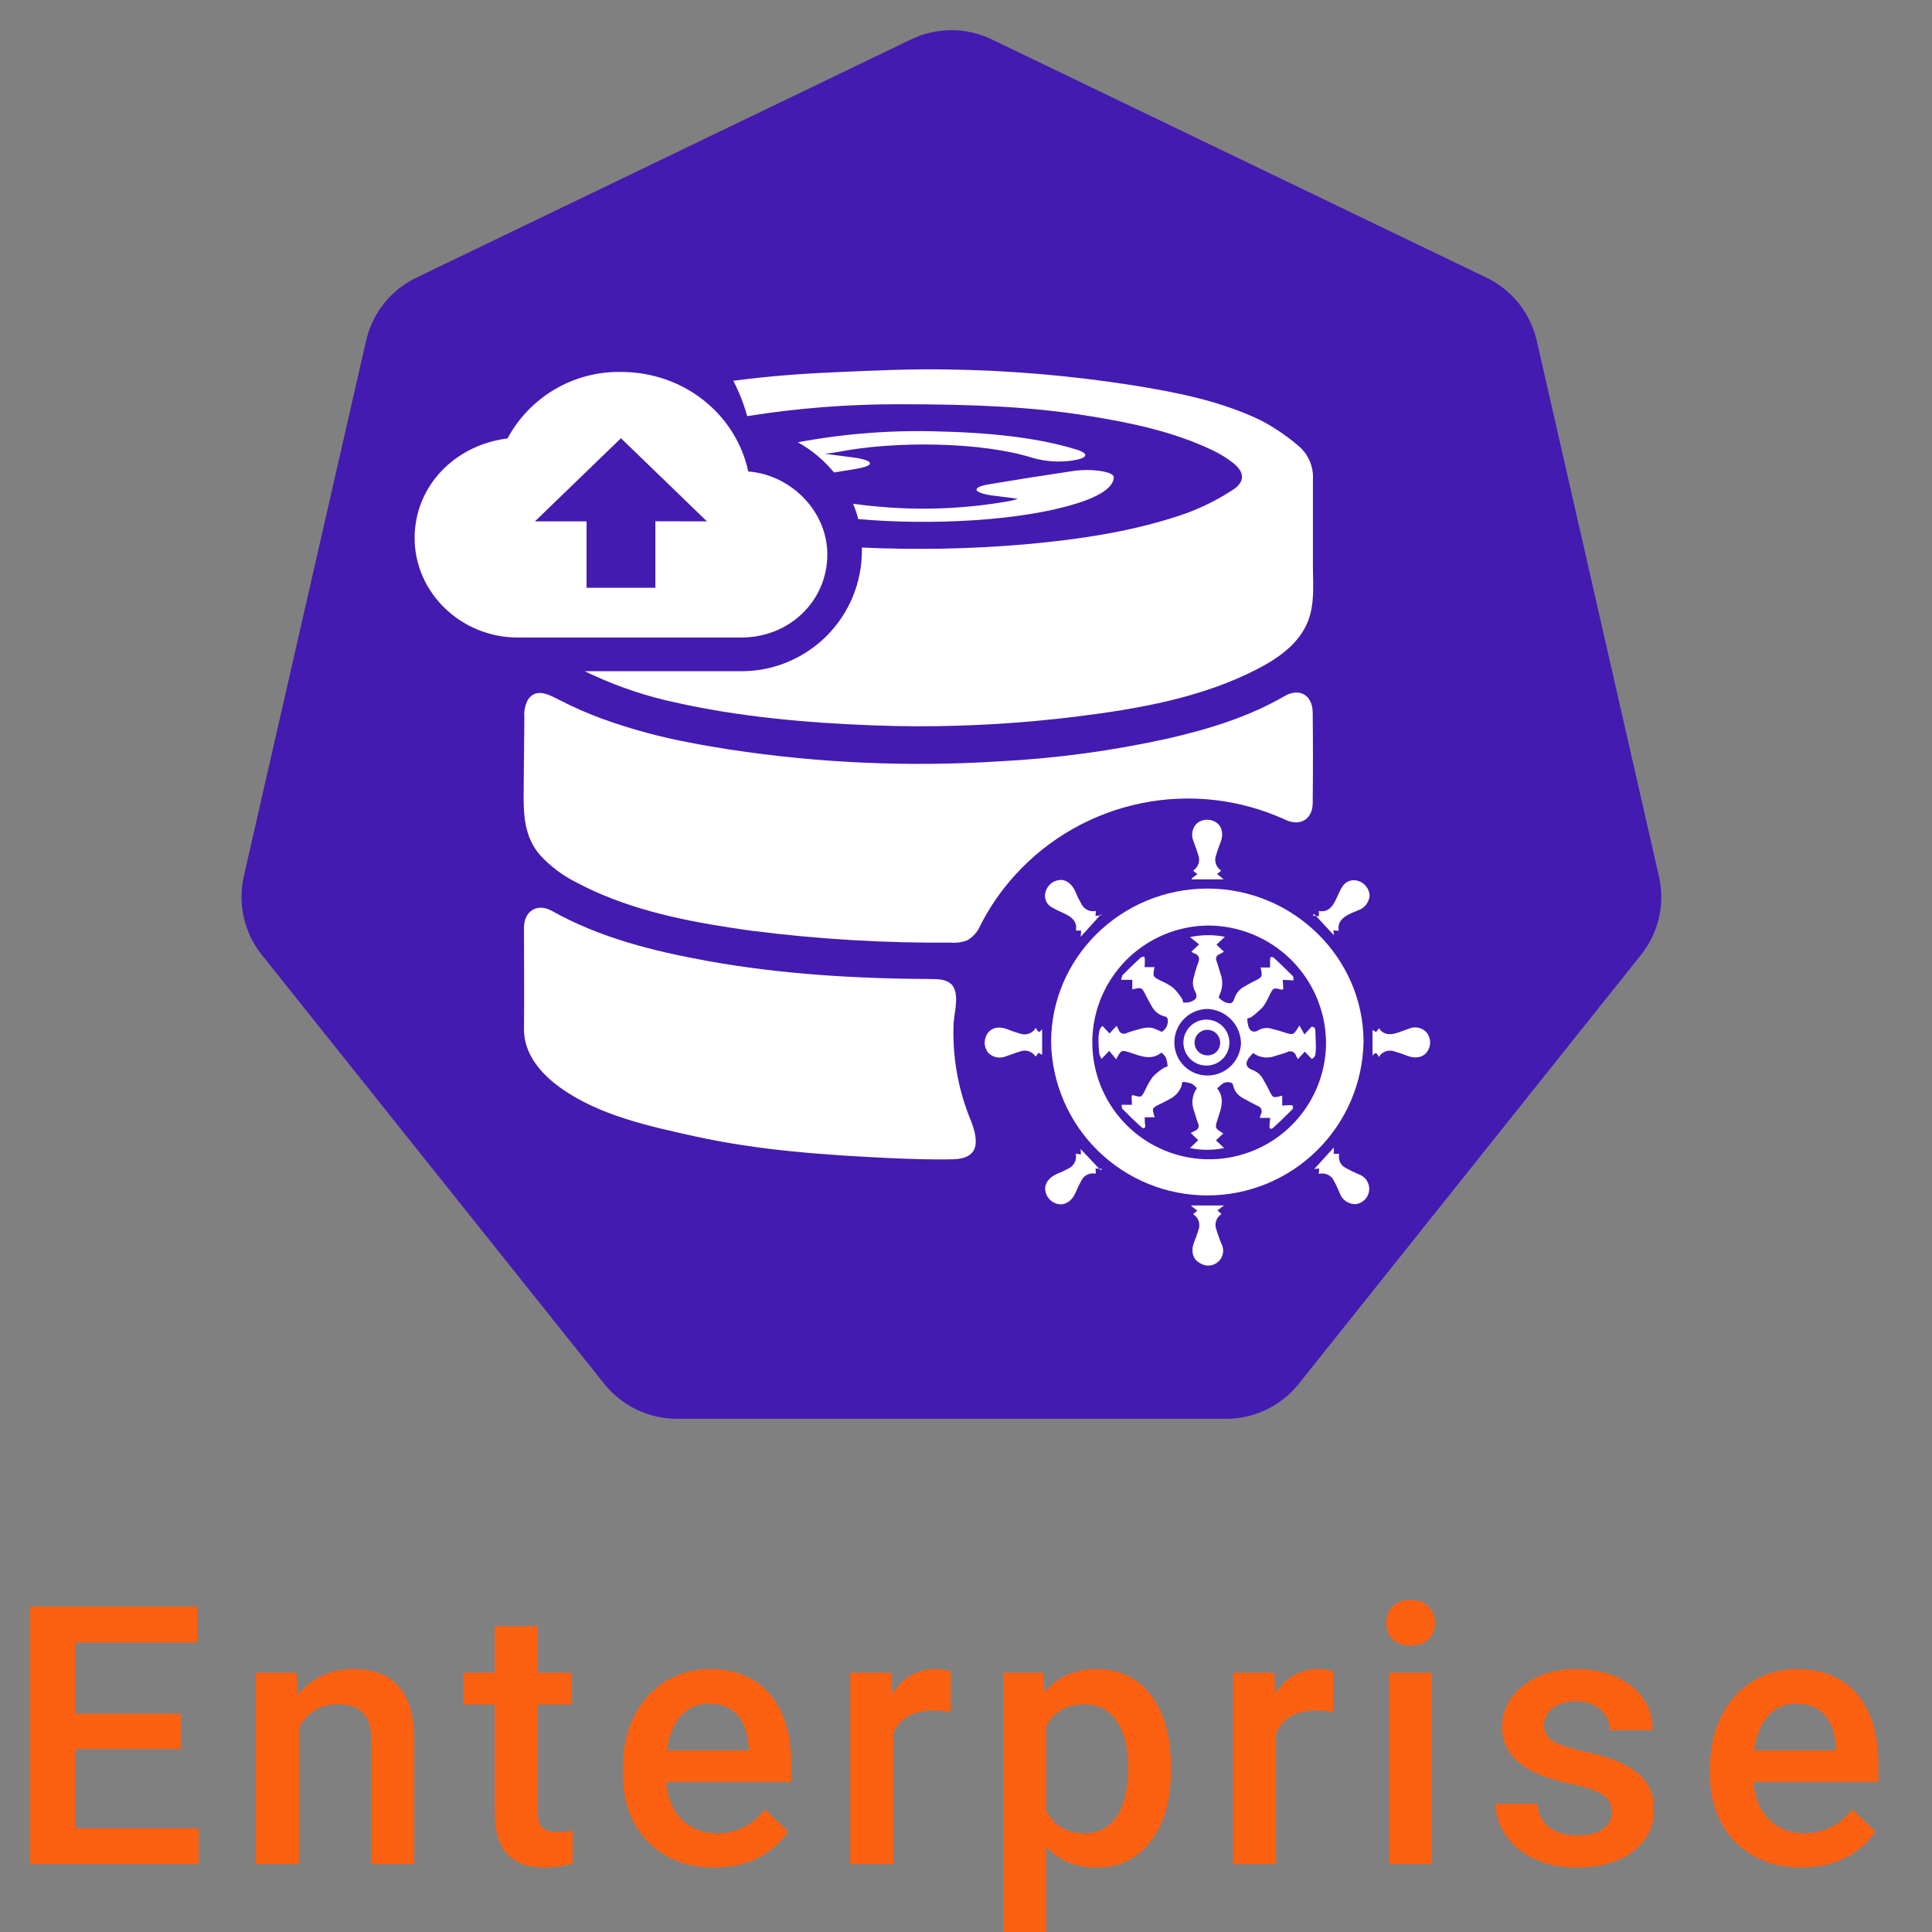 <svg width="64" height="64" viewBox="0 0 64 64" fill="none" xmlns="http://www.w3.org/2000/svg">
<rect x="0" y="0" width="64" height="64" fill="#808080" stroke="none"/>
<g clip-path="url(#clip0)">
<path d="M30.18 1.305L13.794 9.197C13.377 9.397 13.01 9.689 12.722 10.051C12.433 10.413 12.23 10.836 12.127 11.287L8.079 29.018C7.974 29.471 7.974 29.941 8.077 30.394C8.18 30.847 8.384 31.271 8.674 31.633L20.02 45.846C20.309 46.206 20.676 46.497 21.093 46.697C21.51 46.897 21.966 47 22.429 47H40.61C41.072 47.001 41.529 46.897 41.946 46.697C42.363 46.498 42.73 46.207 43.019 45.846L54.359 31.633C54.648 31.272 54.852 30.849 54.955 30.398C55.058 29.947 55.058 29.478 54.954 29.026L50.907 11.287C50.804 10.836 50.6 10.413 50.312 10.051C50.023 9.689 49.657 9.397 49.24 9.197L32.854 1.305C32.437 1.104 31.98 1 31.517 1C31.054 1 30.597 1.104 30.18 1.305V1.305Z" fill="#431BB1"/>
<path d="M17.355 25.351L17.37 23.762C17.352 23.559 17.393 23.356 17.489 23.177C17.754 22.776 18.191 23.012 18.509 23.177C18.971 23.415 19.448 23.626 19.936 23.806C20.908 24.158 21.909 24.428 22.926 24.614C23.335 24.694 23.751 24.763 24.156 24.827C27.124 25.28 30.132 25.412 33.127 25.219C35.001 25.122 36.864 24.869 38.695 24.463C40.039 24.154 41.353 23.754 42.559 23.056C43.053 22.774 43.479 23.03 43.485 23.605C43.496 24.601 43.496 25.598 43.485 26.595C43.485 27.134 43.076 27.383 42.593 27.162C41.099 26.473 39.425 26.279 37.813 26.607C36.201 26.934 34.735 27.767 33.629 28.984C33.171 29.487 32.783 30.049 32.475 30.655C32.388 30.864 32.235 31.038 32.039 31.15C31.87 31.215 31.689 31.241 31.508 31.226C29.315 31.244 27.122 31.114 24.946 30.838C24.689 30.804 24.43 30.768 24.171 30.726C22.425 30.459 20.669 30.067 19.114 29.242C18.653 29.015 18.238 28.704 17.889 28.326C17.354 27.701 17.34 26.974 17.347 26.192L17.355 25.351Z" fill="white"/>
<path d="M29.502 38.365C27.319 38.26 25.149 38.113 23.006 37.64C21.505 37.31 19.824 36.943 18.554 36.026C17.911 35.561 17.347 34.91 17.357 34.072C17.37 32.959 17.357 31.846 17.357 30.732C17.357 30.177 17.797 29.907 18.277 30.172C19.881 31.071 21.631 31.503 23.418 31.83C25.899 32.28 28.402 32.42 30.917 32.433C31.186 32.433 31.5 32.476 31.613 32.755C31.753 33.101 31.603 33.579 31.588 33.937C31.55 34.962 31.721 35.985 32.091 36.943C32.206 37.236 32.346 37.564 32.32 37.886C32.287 38.281 31.936 38.393 31.593 38.402C30.902 38.42 30.203 38.393 29.502 38.365Z" fill="white"/>
<path d="M34.819 34.524C34.819 31.721 37.137 29.44 39.996 29.434C42.831 29.434 45.169 31.722 45.169 34.511C45.146 35.867 44.592 37.16 43.625 38.112C42.659 39.064 41.357 39.599 40 39.6C38.644 39.602 37.34 39.071 36.371 38.122C35.402 37.172 34.845 35.88 34.819 34.524V34.524ZM39.996 30.66C39.233 30.672 38.49 30.909 37.862 31.342C37.233 31.774 36.746 32.383 36.462 33.091C36.178 33.8 36.11 34.576 36.266 35.324C36.422 36.071 36.796 36.755 37.34 37.29C37.883 37.826 38.574 38.188 39.323 38.333C40.072 38.477 40.848 38.397 41.552 38.102C42.256 37.807 42.857 37.311 43.279 36.675C43.702 36.04 43.927 35.294 43.927 34.53C43.916 33.497 43.497 32.51 42.76 31.784C42.023 31.059 41.03 30.655 39.996 30.66V30.66Z" fill="white"/>
<path d="M39.476 29.097L39.664 28.96L39.525 28.84C39.61 28.785 39.673 28.703 39.703 28.606C39.733 28.51 39.728 28.406 39.69 28.313C39.645 28.159 39.584 28.011 39.533 27.859C39.492 27.761 39.48 27.653 39.501 27.549C39.521 27.444 39.573 27.349 39.649 27.274C39.731 27.207 39.832 27.166 39.938 27.156C40.044 27.146 40.15 27.168 40.244 27.218C40.473 27.335 40.547 27.61 40.43 27.909C40.379 28.041 40.328 28.174 40.29 28.311C40.25 28.405 40.245 28.509 40.275 28.607C40.306 28.704 40.369 28.787 40.455 28.842L40.316 28.952L40.536 29.13H39.476V29.097Z" fill="white"/>
<path d="M39.523 40.22L39.662 40.108L39.444 39.932H40.547L40.33 40.096L40.463 40.215C40.378 40.27 40.314 40.352 40.284 40.449C40.254 40.545 40.259 40.65 40.298 40.743C40.339 40.891 40.399 41.035 40.45 41.178C40.507 41.275 40.53 41.389 40.514 41.5C40.498 41.612 40.444 41.714 40.362 41.791C40.279 41.868 40.173 41.915 40.061 41.923C39.949 41.931 39.837 41.901 39.744 41.838C39.513 41.721 39.441 41.444 39.558 41.147C39.609 41.015 39.66 40.881 39.7 40.745C39.737 40.65 39.739 40.546 39.707 40.45C39.675 40.354 39.61 40.273 39.523 40.22V40.22Z" fill="white"/>
<path d="M35.634 38.217L35.808 38.243L35.798 38.064L36.458 38.764L36.508 38.723L36.291 38.707L36.301 38.863C36.301 38.863 36.285 38.88 36.278 38.878C36.187 38.86 36.093 38.873 36.01 38.915C35.928 38.957 35.861 39.025 35.822 39.109C35.747 39.243 35.681 39.382 35.622 39.524C35.505 39.782 35.301 39.922 35.081 39.891C34.964 39.875 34.855 39.821 34.772 39.736C34.69 39.651 34.638 39.541 34.625 39.424C34.598 39.209 34.747 39.005 35.005 38.891C35.137 38.838 35.266 38.777 35.391 38.71C35.482 38.668 35.556 38.597 35.6 38.507C35.645 38.417 35.656 38.315 35.634 38.217V38.217Z" fill="white"/>
<path d="M43.685 38.888L43.701 38.707L43.536 38.725L44.184 38.014V38.228L44.349 38.219C44.349 38.228 44.364 38.238 44.362 38.247C44.343 38.334 44.354 38.426 44.394 38.506C44.433 38.587 44.499 38.652 44.58 38.69C44.719 38.769 44.863 38.839 45.01 38.9C45.12 38.936 45.214 39.01 45.277 39.107C45.34 39.205 45.367 39.321 45.355 39.436C45.343 39.551 45.292 39.659 45.211 39.741C45.129 39.824 45.022 39.876 44.907 39.889C44.789 39.892 44.673 39.856 44.577 39.788C44.481 39.72 44.41 39.622 44.374 39.51C44.321 39.377 44.261 39.249 44.193 39.124C44.15 39.03 44.075 38.955 43.982 38.912C43.889 38.869 43.784 38.86 43.685 38.888Z" fill="white"/>
<path d="M43.485 30.327L43.691 30.352V30.176C43.96 30.229 44.109 30.072 44.221 29.864C44.305 29.709 44.362 29.534 44.456 29.389C44.507 29.297 44.587 29.226 44.685 29.188C44.782 29.15 44.89 29.147 44.989 29.18C45.094 29.212 45.186 29.275 45.254 29.361C45.322 29.446 45.362 29.55 45.37 29.66C45.364 29.771 45.324 29.877 45.257 29.965C45.189 30.054 45.096 30.12 44.991 30.154C44.885 30.2 44.778 30.24 44.677 30.293C44.461 30.405 44.3 30.557 44.348 30.834L44.171 30.819L44.189 30.984L43.53 30.273L43.485 30.327Z" fill="white"/>
<path d="M36.303 30.176L36.29 30.341L36.499 30.319L36.47 30.291L35.8 31.031L35.814 30.825H35.639C35.692 30.565 35.543 30.415 35.342 30.304C35.177 30.217 35.012 30.158 34.847 30.06C34.758 30.012 34.688 29.934 34.649 29.84C34.611 29.746 34.605 29.642 34.635 29.544C34.664 29.439 34.724 29.345 34.808 29.274C34.891 29.204 34.994 29.161 35.103 29.15C35.316 29.13 35.515 29.284 35.627 29.544C35.682 29.682 35.748 29.815 35.822 29.943C35.864 30.031 35.935 30.101 36.022 30.143C36.109 30.186 36.209 30.197 36.303 30.176V30.176Z" fill="white"/>
<path d="M45.675 35.018C45.627 34.898 45.574 34.824 45.467 34.969V34.116L45.583 34.189L45.683 34.062C45.823 34.275 46.024 34.289 46.244 34.227C46.39 34.184 46.532 34.121 46.677 34.074C46.775 34.032 46.884 34.022 46.988 34.045C47.092 34.068 47.186 34.123 47.258 34.202C47.325 34.285 47.366 34.387 47.374 34.493C47.382 34.6 47.357 34.707 47.302 34.799C47.183 35.018 46.911 35.087 46.623 34.977C46.48 34.92 46.334 34.87 46.186 34.827C46.092 34.794 45.989 34.795 45.896 34.83C45.802 34.865 45.724 34.931 45.675 35.018V35.018Z" fill="white"/>
<path d="M34.313 34.047C34.369 34.156 34.412 34.26 34.522 34.088V34.944L34.407 34.873L34.306 35.002C34.252 34.916 34.169 34.852 34.072 34.822C33.975 34.792 33.871 34.797 33.777 34.837C33.624 34.88 33.477 34.941 33.325 34.992C33.228 35.033 33.12 35.045 33.016 35.025C32.911 35.005 32.815 34.954 32.74 34.88C32.673 34.797 32.632 34.697 32.621 34.591C32.611 34.485 32.632 34.378 32.682 34.285C32.801 34.052 33.071 33.98 33.37 34.095C33.507 34.151 33.648 34.199 33.79 34.24C33.886 34.275 33.991 34.275 34.087 34.239C34.183 34.204 34.263 34.136 34.313 34.047V34.047Z" fill="white"/>
<path d="M38.486 34.181C38.553 34.14 38.607 34.081 38.642 34.011C38.677 33.941 38.693 33.863 38.686 33.785C38.686 33.747 38.648 33.686 38.618 33.679C38.519 33.66 38.425 33.618 38.344 33.558C38.264 33.497 38.197 33.419 38.15 33.33C38.087 33.215 38.02 33.101 37.962 32.984C37.824 32.7 37.825 32.7 37.509 32.776V32.458H37.141C37.161 32.392 37.162 32.324 37.195 32.293C37.388 32.097 37.588 31.909 37.787 31.722C37.815 31.696 37.87 31.699 37.911 31.688C37.919 31.73 37.923 31.772 37.924 31.815C37.924 31.886 37.924 31.956 37.916 32.037H38.246C38.18 32.355 38.181 32.352 38.471 32.497C38.614 32.557 38.748 32.635 38.87 32.728C38.98 32.836 39.076 32.957 39.157 33.087C39.182 33.122 39.187 33.209 39.2 33.209C39.295 33.218 39.39 33.206 39.479 33.173C39.644 33.091 39.68 33.008 39.583 32.829C39.545 32.755 39.523 32.675 39.518 32.593C39.513 32.51 39.525 32.428 39.553 32.35C39.587 32.2 39.632 32.051 39.687 31.907C39.754 31.742 39.723 31.632 39.547 31.577C39.518 31.562 39.491 31.545 39.466 31.524L39.723 31.285L39.421 31.043C39.801 30.961 40.194 30.957 40.575 31.032L40.297 31.294L40.546 31.528L40.401 31.607C40.377 31.614 40.355 31.626 40.337 31.643C40.319 31.659 40.304 31.68 40.295 31.702C40.286 31.725 40.282 31.75 40.283 31.774C40.285 31.799 40.291 31.823 40.303 31.844C40.358 31.994 40.394 32.153 40.447 32.303C40.508 32.502 40.499 32.716 40.42 32.909C40.406 32.957 40.361 33.032 40.376 33.045C40.438 33.117 40.517 33.174 40.605 33.209C40.788 33.261 40.837 33.244 40.902 33.045C40.961 32.884 41.079 32.752 41.232 32.675C41.329 32.616 41.431 32.562 41.533 32.51C41.825 32.365 41.827 32.367 41.759 32.05H42.072C42.072 31.975 42.072 31.894 42.072 31.813C42.075 31.776 42.081 31.739 42.089 31.703C42.125 31.703 42.175 31.703 42.198 31.726C42.41 31.924 42.619 32.125 42.824 32.331C42.851 32.359 42.843 32.42 42.852 32.476L42.493 32.458L42.511 32.764C42.478 32.778 42.467 32.789 42.458 32.786C42.178 32.713 42.18 32.715 42.048 32.982C41.993 33.114 41.922 33.238 41.837 33.353C41.72 33.478 41.591 33.591 41.453 33.691C41.415 33.722 41.316 33.73 41.317 33.745C41.319 33.845 41.336 33.943 41.368 34.037C41.436 34.202 41.578 34.202 41.698 34.121C41.768 34.083 41.845 34.061 41.925 34.055C42.004 34.049 42.084 34.061 42.158 34.088C42.298 34.121 42.435 34.163 42.57 34.207C42.846 34.293 42.846 34.294 43.045 33.971L43.21 34.268L43.448 34.011C43.578 34.011 43.571 34.111 43.575 34.204C43.608 34.932 43.598 35.007 43.453 35.078L43.223 34.837L42.997 35.083C42.974 35.048 42.953 35.012 42.935 34.975C42.927 34.945 42.912 34.916 42.892 34.893C42.871 34.869 42.845 34.85 42.816 34.839C42.786 34.827 42.755 34.822 42.723 34.825C42.692 34.828 42.661 34.838 42.635 34.855C42.508 34.906 42.373 34.939 42.242 34.98C42.121 35.027 41.99 35.042 41.862 35.025C41.733 35.008 41.611 34.958 41.507 34.881C41.477 34.918 41.453 34.949 41.426 34.977C41.233 35.186 41.245 35.359 41.494 35.445C41.649 35.503 41.777 35.618 41.85 35.767C41.919 35.877 41.98 35.994 42.039 36.113C42.17 36.379 42.168 36.38 42.475 36.293V36.623C42.562 36.623 42.64 36.608 42.724 36.608C42.758 36.608 42.811 36.608 42.824 36.637C42.832 36.655 42.835 36.673 42.833 36.692C42.831 36.711 42.825 36.729 42.814 36.745C42.605 36.954 42.394 37.163 42.173 37.361C42.104 37.424 42.044 37.392 42.054 37.287C42.064 37.181 42.068 37.122 42.076 37.031H41.733C41.751 36.974 41.759 36.936 41.774 36.901C41.787 36.877 41.794 36.85 41.795 36.823C41.797 36.796 41.792 36.768 41.781 36.743C41.771 36.718 41.755 36.695 41.734 36.677C41.714 36.659 41.69 36.645 41.664 36.637C41.489 36.552 41.319 36.458 41.149 36.364C41.069 36.318 41 36.255 40.947 36.18C40.894 36.104 40.858 36.018 40.843 35.927C40.823 35.838 40.61 35.818 40.498 35.899C40.44 35.942 40.389 35.994 40.32 36.055C40.544 36.331 40.485 36.627 40.383 36.928C40.366 36.975 40.351 37.025 40.336 37.074C40.242 37.373 40.242 37.373 40.523 37.546L40.28 37.775L40.551 38.031C40.178 38.108 39.793 38.108 39.42 38.031L39.693 37.77L39.444 37.531C39.509 37.498 39.542 37.478 39.576 37.463C39.603 37.456 39.627 37.443 39.648 37.425C39.668 37.407 39.684 37.384 39.695 37.359C39.705 37.334 39.709 37.306 39.708 37.279C39.706 37.251 39.697 37.225 39.683 37.201C39.634 37.073 39.601 36.939 39.558 36.809C39.508 36.684 39.49 36.549 39.506 36.416C39.522 36.282 39.571 36.155 39.649 36.045C39.6 35.99 39.545 35.941 39.484 35.9C39.412 35.875 39.337 35.857 39.261 35.846C39.126 35.811 39.161 35.913 39.136 35.984C39.062 36.174 38.918 36.328 38.734 36.415C38.628 36.471 38.523 36.53 38.415 36.58C38.157 36.708 38.155 36.708 38.251 37.01H37.921C37.921 37.101 37.921 37.186 37.937 37.272C37.954 37.358 37.889 37.409 37.822 37.348C37.601 37.15 37.388 36.942 37.179 36.731C37.154 36.705 37.164 36.644 37.157 36.598H37.497L37.484 36.296C37.52 36.286 37.532 36.278 37.542 36.281C37.812 36.359 37.809 36.357 37.932 36.116C38.002 35.959 38.087 35.81 38.188 35.671C38.295 35.56 38.415 35.462 38.546 35.379C38.585 35.351 38.678 35.337 38.678 35.322C38.673 35.223 38.653 35.125 38.62 35.031C38.597 34.972 38.534 34.929 38.477 34.867C38.133 35.142 37.781 34.984 37.431 34.867C37.144 34.776 37.144 34.774 36.974 35.091L36.745 34.81L36.491 35.076C36.455 35.02 36.428 34.958 36.412 34.893C36.361 34.314 36.392 34.069 36.524 33.986L36.754 34.235L36.988 33.983C37.021 34.044 37.042 34.077 37.057 34.111C37.064 34.138 37.077 34.162 37.095 34.183C37.114 34.203 37.136 34.219 37.161 34.23C37.186 34.241 37.214 34.245 37.241 34.244C37.268 34.243 37.295 34.235 37.319 34.222C37.446 34.172 37.58 34.136 37.711 34.098C38.142 33.975 38.201 34.064 38.486 34.181ZM39.987 33.422C39.698 33.429 39.424 33.548 39.221 33.753C39.019 33.959 38.904 34.235 38.902 34.524C38.901 34.668 38.928 34.811 38.982 34.945C39.036 35.079 39.117 35.201 39.218 35.304C39.32 35.406 39.441 35.488 39.574 35.544C39.708 35.599 39.85 35.628 39.995 35.628C40.284 35.629 40.561 35.517 40.769 35.317C40.977 35.116 41.099 34.843 41.11 34.555C41.104 34.257 40.984 33.973 40.773 33.762C40.563 33.551 40.28 33.429 39.982 33.422H39.987Z" fill="white"/>
<path d="M40.006 33.777C40.202 33.788 40.386 33.874 40.52 34.017C40.654 34.16 40.727 34.349 40.725 34.545C40.723 34.742 40.646 34.929 40.509 35.069C40.372 35.21 40.186 35.292 39.99 35.298C39.887 35.302 39.785 35.285 39.688 35.248C39.593 35.21 39.505 35.154 39.431 35.082C39.358 35.01 39.3 34.924 39.26 34.829C39.221 34.734 39.201 34.632 39.202 34.529C39.203 34.426 39.225 34.324 39.267 34.23C39.308 34.136 39.368 34.051 39.443 33.981C39.519 33.911 39.607 33.856 39.704 33.821C39.801 33.786 39.904 33.771 40.006 33.777V33.777ZM40.419 34.54C40.419 34.456 40.395 34.374 40.349 34.304C40.303 34.234 40.237 34.179 40.16 34.147C40.083 34.114 39.998 34.105 39.915 34.121C39.833 34.136 39.757 34.176 39.697 34.235C39.638 34.294 39.597 34.369 39.58 34.451C39.563 34.533 39.571 34.618 39.602 34.696C39.633 34.774 39.687 34.84 39.757 34.887C39.826 34.934 39.908 34.96 39.992 34.961C40.048 34.963 40.105 34.953 40.158 34.932C40.211 34.911 40.259 34.88 40.299 34.84C40.339 34.799 40.37 34.751 40.391 34.698C40.411 34.645 40.421 34.589 40.419 34.532V34.54Z" fill="white"/>
<path d="M43.492 18.684C43.492 17.752 43.492 16.82 43.492 15.889C43.505 15.686 43.472 15.483 43.395 15.295C43.319 15.107 43.201 14.939 43.05 14.802C42.653 14.456 42.215 14.158 41.748 13.915C40.409 13.276 38.965 12.994 37.509 12.761C35.477 12.441 33.426 12.267 31.37 12.239C30.11 12.217 28.849 12.278 27.59 12.334C26.486 12.382 25.388 12.469 24.292 12.613C24.485 12.987 24.639 13.38 24.752 13.785C26.407 13.521 28.08 13.39 29.756 13.391C32.307 13.391 34.191 13.477 36.058 13.778C37.459 14.004 38.849 14.291 40.145 14.905C40.394 15.021 40.63 15.166 40.847 15.335C41.236 15.64 41.251 15.966 40.831 16.232C40.345 16.549 39.824 16.809 39.279 17.009C37.57 17.605 35.791 17.864 33.992 18.029C32.182 18.186 30.365 18.222 28.551 18.138C28.551 18.161 28.551 18.182 28.551 18.204C28.556 18.734 28.456 19.26 28.256 19.751C28.056 20.242 27.76 20.688 27.385 21.064C27.011 21.439 26.565 21.736 26.074 21.937C25.584 22.138 25.058 22.24 24.528 22.235H19.373C19.489 22.294 19.606 22.352 19.725 22.4C20.568 22.782 21.45 23.072 22.355 23.267C24.483 23.745 26.711 23.945 28.889 24.027C29.383 24.047 29.878 24.058 30.373 24.059C32.122 24.063 33.87 23.957 35.606 23.744C37.69 23.487 39.855 23.114 41.731 22.121C42.265 21.838 42.781 21.485 43.116 20.982C43.598 20.276 43.49 19.488 43.492 18.684Z" fill="white"/>
<path d="M35.599 16.698C36.457 16.438 36.89 16.136 36.895 15.805C36.895 15.622 36.158 15.511 35.538 15.604C34.59 15.744 33.659 15.891 32.753 16.044C32.148 16.148 32.242 16.329 32.895 16.417L33.72 16.522C33.616 16.552 33.555 16.575 33.479 16.591C32.029 16.853 30.55 16.916 29.083 16.781C28.786 16.756 28.513 16.723 28.259 16.687C28.328 16.852 28.386 17.023 28.432 17.196C30.902 17.411 33.807 17.246 35.599 16.698Z" fill="white"/>
<path d="M28.199 15.145L27.332 15.033C27.535 15.005 27.629 14.997 27.701 14.982C29.708 14.582 32.572 14.652 34.178 15.16C34.63 15.293 35.107 15.323 35.573 15.248C36.034 15.17 36.082 15.027 35.67 14.896C34.545 14.543 33.052 14.342 31.189 14.295C29.594 14.238 27.998 14.358 26.43 14.651C26.888 14.906 27.294 15.245 27.627 15.65C27.853 15.614 28.082 15.579 28.306 15.541C29.037 15.427 28.979 15.243 28.199 15.145Z" fill="white"/>
<path d="M24.787 15.618C24.387 13.747 22.678 12.321 20.57 12.321C19.802 12.308 19.045 12.506 18.382 12.895C17.719 13.283 17.175 13.847 16.811 14.524C15.045 14.745 13.735 16.121 13.735 17.821C13.735 19.635 15.273 21.119 17.153 21.119H24.557C26.153 21.119 27.406 19.907 27.406 18.364C27.406 16.941 26.209 15.729 24.787 15.618ZM21.71 17.267V19.472H19.431V17.271H17.721L20.57 14.517L23.418 17.271L21.71 17.267Z" fill="white"/>
<path d="M5.986 57.94H2.482V60.565H6.578V61.748H1V53.217H6.537V54.412H2.482V56.768H5.986V57.94Z" fill="#FC6011"/>
<path d="M9.819 55.408L9.86 56.141C10.329 55.574 10.944 55.291 11.706 55.291C13.026 55.291 13.698 56.047 13.721 57.559V61.748H12.297V57.641C12.297 57.238 12.209 56.941 12.034 56.75C11.862 56.555 11.579 56.457 11.184 56.457C10.61 56.457 10.182 56.717 9.901 57.236V61.748H8.477V55.408H9.819Z" fill="#FC6011"/>
<path d="M17.811 53.867V55.408H18.93V56.463H17.811V60.002C17.811 60.244 17.858 60.42 17.952 60.529C18.05 60.635 18.221 60.688 18.468 60.688C18.632 60.688 18.798 60.668 18.966 60.629V61.73C18.641 61.82 18.329 61.865 18.028 61.865C16.934 61.865 16.387 61.262 16.387 60.055V56.463H15.345V55.408H16.387V53.867H17.811Z" fill="#FC6011"/>
<path d="M23.665 61.865C22.763 61.865 22.03 61.582 21.468 61.016C20.909 60.445 20.63 59.688 20.63 58.742V58.566C20.63 57.934 20.751 57.369 20.993 56.873C21.239 56.373 21.583 55.984 22.025 55.707C22.466 55.43 22.958 55.291 23.501 55.291C24.364 55.291 25.03 55.566 25.499 56.117C25.972 56.668 26.208 57.447 26.208 58.455V59.029H22.066C22.109 59.553 22.282 59.967 22.587 60.272C22.896 60.576 23.282 60.728 23.747 60.728C24.4 60.728 24.931 60.465 25.341 59.938L26.109 60.67C25.855 61.049 25.515 61.344 25.089 61.555C24.667 61.762 24.193 61.865 23.665 61.865ZM23.495 56.434C23.105 56.434 22.788 56.57 22.546 56.844C22.308 57.117 22.155 57.498 22.089 57.986H24.802V57.881C24.771 57.404 24.644 57.045 24.421 56.803C24.198 56.557 23.89 56.434 23.495 56.434Z" fill="#FC6011"/>
<path d="M31.488 56.709C31.3 56.678 31.107 56.662 30.908 56.662C30.256 56.662 29.816 56.912 29.59 57.412V61.748H28.166V55.408H29.525L29.56 56.117C29.904 55.566 30.381 55.291 30.99 55.291C31.193 55.291 31.361 55.318 31.494 55.373L31.488 56.709Z" fill="#FC6011"/>
<path d="M38.789 58.643C38.789 59.623 38.566 60.406 38.121 60.992C37.676 61.574 37.078 61.865 36.328 61.865C35.633 61.865 35.076 61.637 34.658 61.18V64.186H33.234V55.408H34.547L34.605 56.053C35.023 55.545 35.592 55.291 36.31 55.291C37.084 55.291 37.69 55.58 38.127 56.158C38.568 56.732 38.789 57.531 38.789 58.555V58.643ZM37.371 58.52C37.371 57.887 37.244 57.385 36.99 57.014C36.74 56.643 36.381 56.457 35.912 56.457C35.33 56.457 34.912 56.697 34.658 57.178V59.99C34.916 60.482 35.338 60.728 35.924 60.728C36.377 60.728 36.73 60.547 36.984 60.184C37.242 59.816 37.371 59.262 37.371 58.52Z" fill="#FC6011"/>
<path d="M44.168 56.709C43.981 56.678 43.788 56.662 43.588 56.662C42.936 56.662 42.496 56.912 42.27 57.412V61.748H40.846V55.408H42.206L42.241 56.117C42.584 55.566 43.061 55.291 43.67 55.291C43.873 55.291 44.041 55.318 44.174 55.373L44.168 56.709Z" fill="#FC6011"/>
<path d="M47.432 61.748H46.009V55.408H47.432V61.748ZM45.921 53.762C45.921 53.543 45.989 53.361 46.126 53.217C46.266 53.072 46.466 53 46.723 53C46.981 53 47.181 53.072 47.321 53.217C47.462 53.361 47.532 53.543 47.532 53.762C47.532 53.977 47.462 54.156 47.321 54.301C47.181 54.441 46.981 54.512 46.723 54.512C46.466 54.512 46.266 54.441 46.126 54.301C45.989 54.156 45.921 53.977 45.921 53.762Z" fill="#FC6011"/>
<path d="M53.392 60.025C53.392 59.772 53.286 59.578 53.075 59.445C52.868 59.312 52.523 59.195 52.038 59.094C51.554 58.992 51.15 58.863 50.825 58.707C50.114 58.363 49.759 57.865 49.759 57.213C49.759 56.666 49.989 56.209 50.45 55.842C50.911 55.475 51.497 55.291 52.208 55.291C52.966 55.291 53.577 55.478 54.042 55.853C54.511 56.228 54.745 56.715 54.745 57.312H53.322C53.322 57.039 53.22 56.812 53.017 56.633C52.814 56.449 52.544 56.357 52.208 56.357C51.896 56.357 51.64 56.43 51.441 56.574C51.245 56.719 51.148 56.912 51.148 57.154C51.148 57.373 51.239 57.543 51.423 57.664C51.607 57.785 51.978 57.908 52.536 58.033C53.095 58.154 53.532 58.301 53.849 58.473C54.169 58.641 54.406 58.844 54.558 59.082C54.714 59.32 54.792 59.609 54.792 59.949C54.792 60.52 54.556 60.982 54.083 61.338C53.611 61.69 52.991 61.865 52.226 61.865C51.706 61.865 51.243 61.772 50.837 61.584C50.431 61.397 50.114 61.139 49.888 60.81C49.661 60.482 49.548 60.129 49.548 59.75H50.931C50.95 60.086 51.077 60.346 51.312 60.529C51.546 60.709 51.857 60.799 52.243 60.799C52.618 60.799 52.904 60.728 53.099 60.588C53.294 60.443 53.392 60.256 53.392 60.025Z" fill="#FC6011"/>
<path d="M59.679 61.865C58.777 61.865 58.044 61.582 57.482 61.016C56.923 60.445 56.644 59.688 56.644 58.742V58.566C56.644 57.934 56.765 57.369 57.007 56.873C57.254 56.373 57.597 55.984 58.039 55.707C58.48 55.43 58.972 55.291 59.515 55.291C60.379 55.291 61.044 55.566 61.513 56.117C61.986 56.668 62.222 57.447 62.222 58.455V59.029H58.08C58.123 59.553 58.297 59.967 58.601 60.272C58.91 60.576 59.297 60.728 59.761 60.728C60.414 60.728 60.945 60.465 61.355 59.938L62.123 60.67C61.869 61.049 61.529 61.344 61.103 61.555C60.681 61.762 60.207 61.865 59.679 61.865ZM59.509 56.434C59.119 56.434 58.802 56.57 58.56 56.844C58.322 57.117 58.169 57.498 58.103 57.986H60.816V57.881C60.785 57.404 60.658 57.045 60.435 56.803C60.212 56.557 59.904 56.434 59.509 56.434Z" fill="#FC6011"/>
</g>
<defs>
<clipPath id="clip0">
<rect width="64" height="64" fill="white"/>
</clipPath>
</defs>
</svg>
